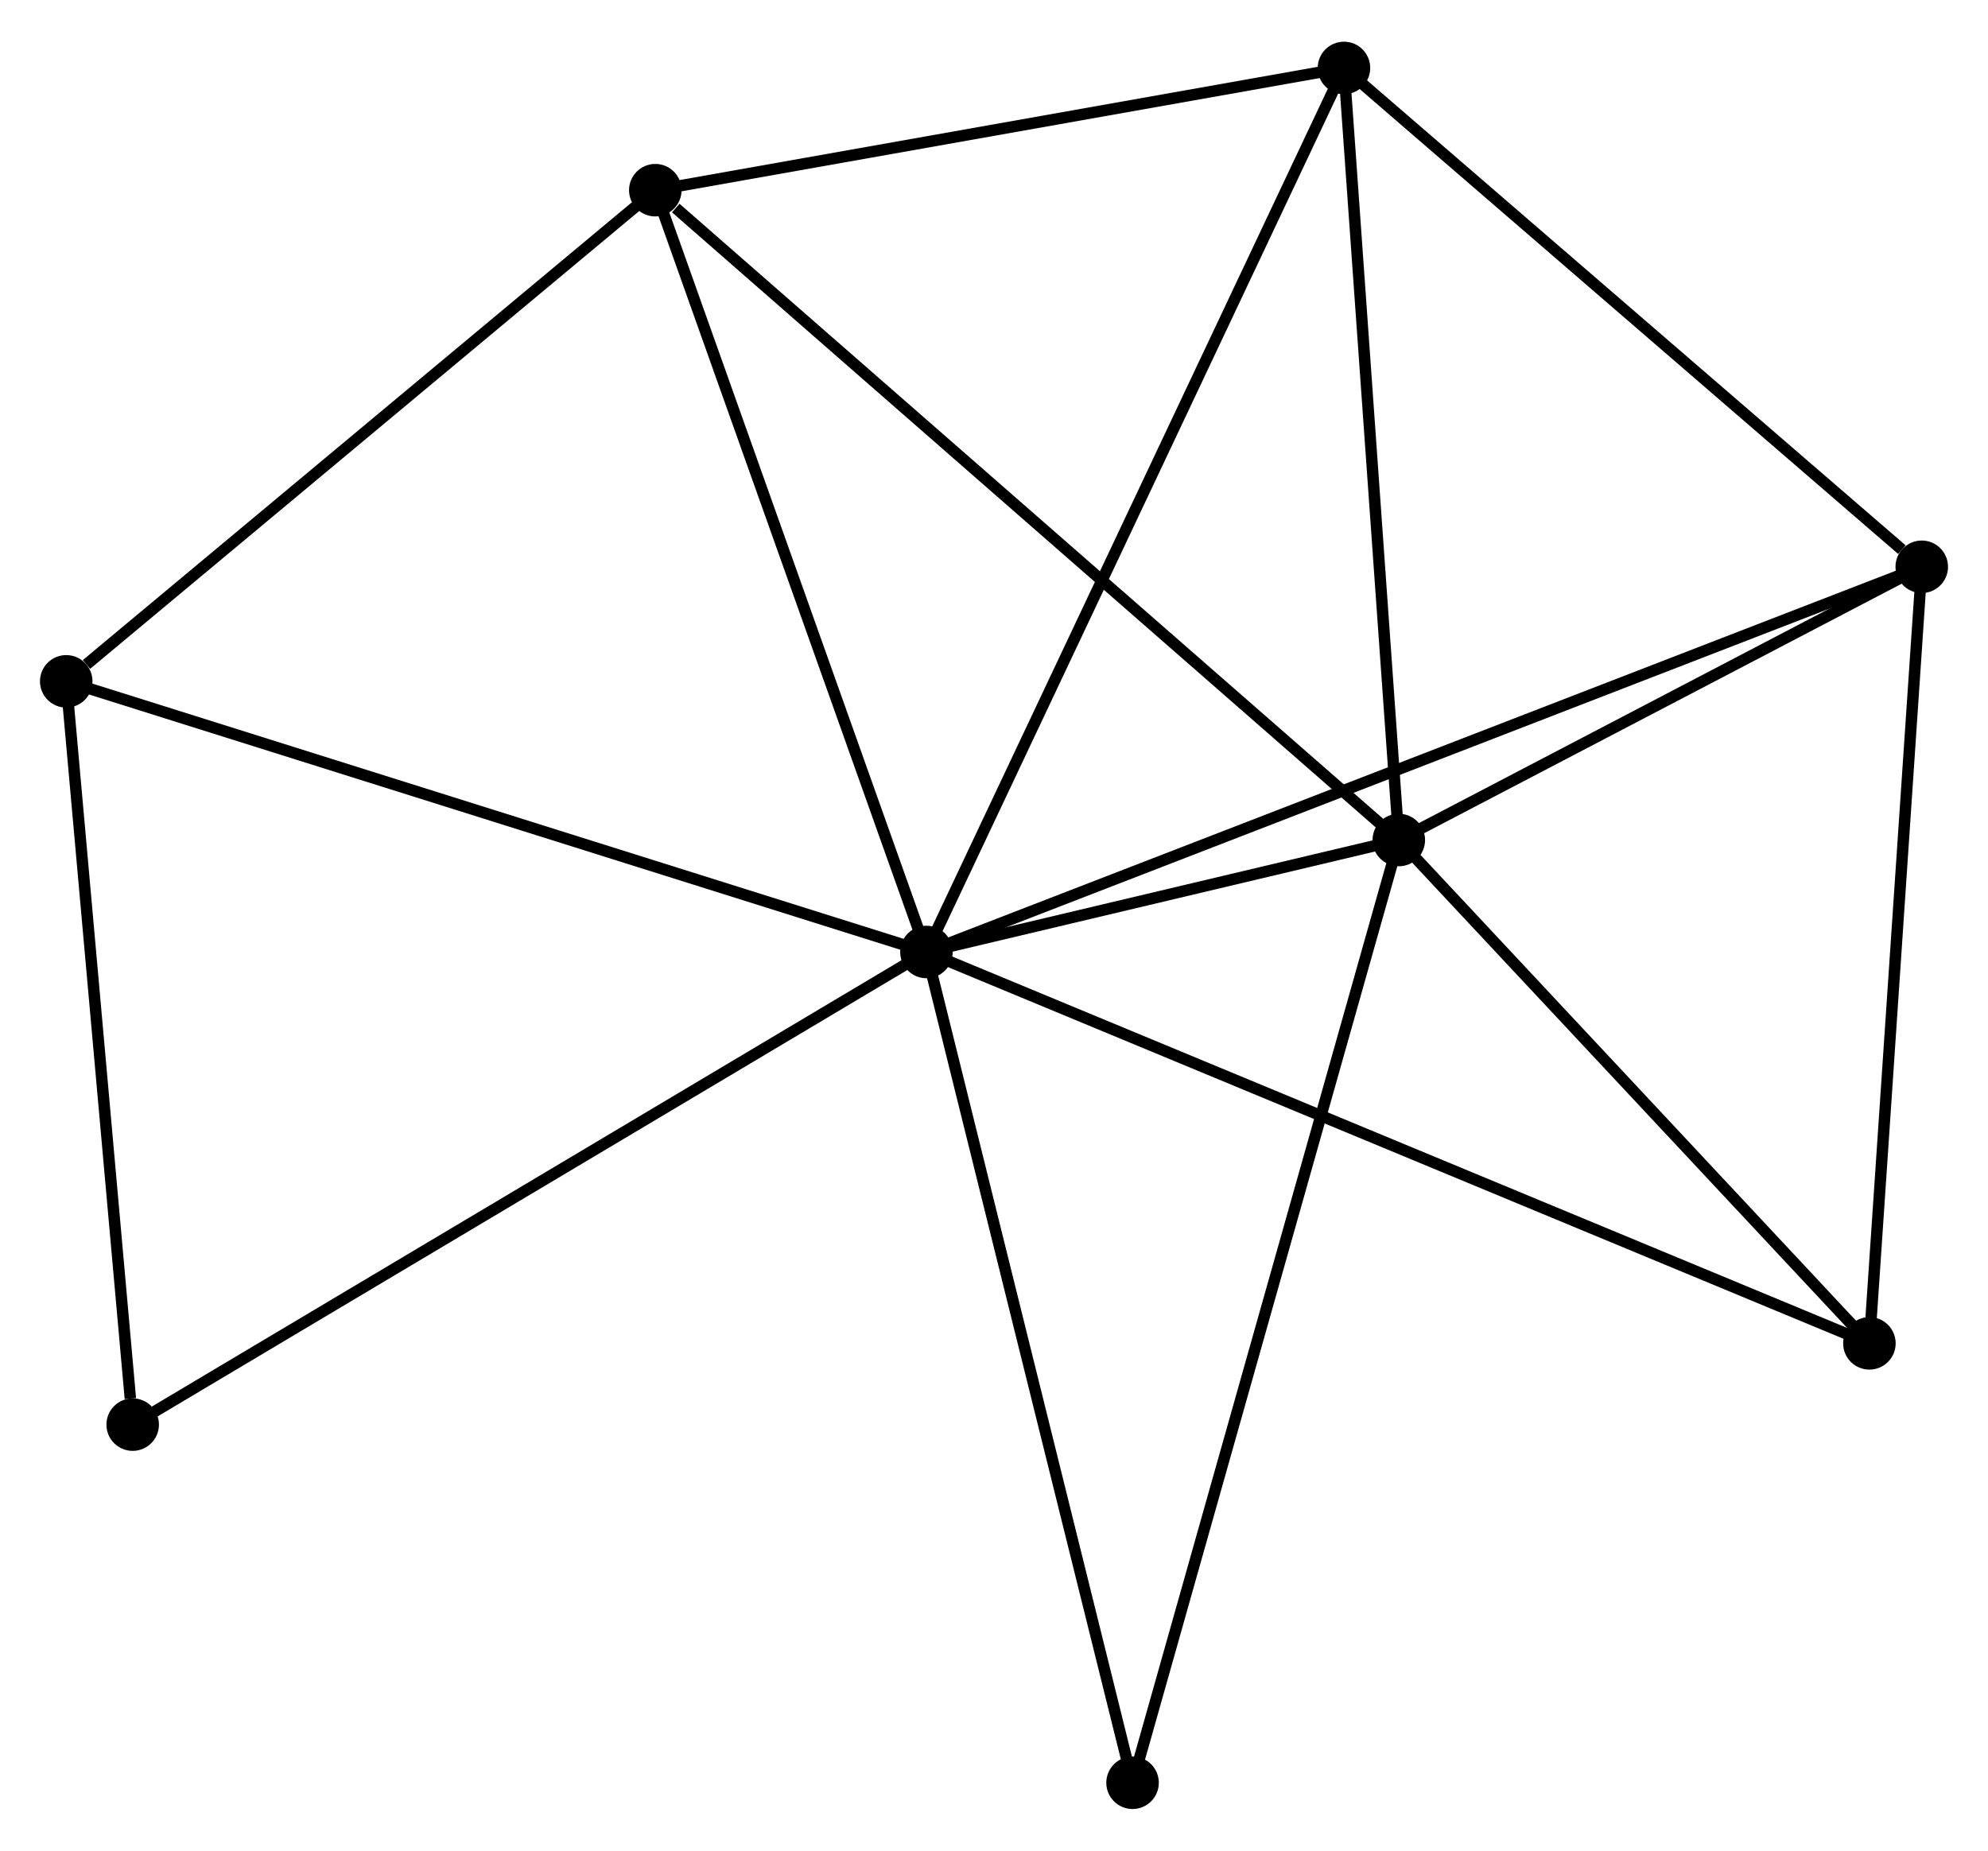 <?xml version="1.0" encoding="UTF-8" standalone="no"?>
<!DOCTYPE svg PUBLIC "-//W3C//DTD SVG 1.1//EN"
 "http://www.w3.org/Graphics/SVG/1.1/DTD/svg11.dtd">
<!-- Generated by graphviz version 2.36.0 (20140111.2315)
 -->
<!-- Title: %3 Pages: 1 -->
<svg width="174pt" height="162pt"
 viewBox="0.00 0.00 174.11 161.80" xmlns="http://www.w3.org/2000/svg" xmlns:xlink="http://www.w3.org/1999/xlink">
<g id="graph0" class="graph" transform="scale(1 1) rotate(0) translate(4 157.803)">
<title>%3</title>
<!-- 0 -->
<g id="node1" class="node"><title>0</title>
<ellipse fill="black" stroke="black" cx="77.138" cy="-74.568" rx="1.8" ry="1.8"/>
</g>
<!-- 1 -->
<g id="node2" class="node"><title>1</title>
<ellipse fill="black" stroke="black" cx="118.508" cy="-84.376" rx="1.8" ry="1.8"/>
</g>
<!-- 0&#45;&#45;1 -->
<g id="edge1" class="edge"><title>0&#45;&#45;1</title>
<path fill="none" stroke="black" d="M78.915,-74.989C85.597,-76.573 109.19,-82.167 116.399,-83.876"/>
</g>
<!-- 2 -->
<g id="node3" class="node"><title>2</title>
<ellipse fill="black" stroke="black" cx="113.705" cy="-152.003" rx="1.8" ry="1.8"/>
</g>
<!-- 0&#45;&#45;2 -->
<g id="edge2" class="edge"><title>0&#45;&#45;2</title>
<path fill="none" stroke="black" d="M78.042,-76.482C83.101,-87.195 107.856,-139.618 112.832,-150.155"/>
</g>
<!-- 3 -->
<g id="node4" class="node"><title>3</title>
<ellipse fill="black" stroke="black" cx="53.392" cy="-141.296" rx="1.8" ry="1.8"/>
</g>
<!-- 0&#45;&#45;3 -->
<g id="edge3" class="edge"><title>0&#45;&#45;3</title>
<path fill="none" stroke="black" d="M76.453,-76.493C72.985,-86.237 57.403,-130.027 54.035,-139.49"/>
</g>
<!-- 4 -->
<g id="node5" class="node"><title>4</title>
<ellipse fill="black" stroke="black" cx="164.308" cy="-108.309" rx="1.8" ry="1.8"/>
</g>
<!-- 0&#45;&#45;4 -->
<g id="edge4" class="edge"><title>0&#45;&#45;4</title>
<path fill="none" stroke="black" d="M78.958,-75.272C90.303,-79.664 151.182,-103.229 162.497,-107.608"/>
</g>
<!-- 5 -->
<g id="node6" class="node"><title>5</title>
<ellipse fill="black" stroke="black" cx="1.8" cy="-98.275" rx="1.8" ry="1.8"/>
</g>
<!-- 0&#45;&#45;5 -->
<g id="edge5" class="edge"><title>0&#45;&#45;5</title>
<path fill="none" stroke="black" d="M75.275,-75.154C64.852,-78.434 13.85,-94.484 3.597,-97.71"/>
</g>
<!-- 6 -->
<g id="node7" class="node"><title>6</title>
<ellipse fill="black" stroke="black" cx="159.723" cy="-40.288" rx="1.8" ry="1.8"/>
</g>
<!-- 0&#45;&#45;6 -->
<g id="edge6" class="edge"><title>0&#45;&#45;6</title>
<path fill="none" stroke="black" d="M78.863,-73.852C89.61,-69.391 147.288,-45.45 158.008,-41"/>
</g>
<!-- 7 -->
<g id="node8" class="node"><title>7</title>
<ellipse fill="black" stroke="black" cx="95.19" cy="-1.8" rx="1.8" ry="1.8"/>
</g>
<!-- 0&#45;&#45;7 -->
<g id="edge7" class="edge"><title>0&#45;&#45;7</title>
<path fill="none" stroke="black" d="M77.584,-72.769C80.06,-62.789 92.091,-14.292 94.693,-3.803"/>
</g>
<!-- 8 -->
<g id="node9" class="node"><title>8</title>
<ellipse fill="black" stroke="black" cx="7.621" cy="-33.17" rx="1.8" ry="1.8"/>
</g>
<!-- 0&#45;&#45;8 -->
<g id="edge8" class="edge"><title>0&#45;&#45;8</title>
<path fill="none" stroke="black" d="M75.419,-73.544C65.885,-67.867 19.555,-40.277 9.535,-34.31"/>
</g>
<!-- 1&#45;&#45;2 -->
<g id="edge9" class="edge"><title>1&#45;&#45;2</title>
<path fill="none" stroke="black" d="M118.369,-86.327C117.668,-96.202 114.516,-140.582 113.835,-150.172"/>
</g>
<!-- 1&#45;&#45;3 -->
<g id="edge10" class="edge"><title>1&#45;&#45;3</title>
<path fill="none" stroke="black" d="M116.898,-85.783C107.968,-93.59 64.571,-131.525 55.185,-139.729"/>
</g>
<!-- 1&#45;&#45;4 -->
<g id="edge11" class="edge"><title>1&#45;&#45;4</title>
<path fill="none" stroke="black" d="M120.476,-85.404C128.009,-89.341 154.966,-103.427 162.398,-107.311"/>
</g>
<!-- 1&#45;&#45;6 -->
<g id="edge12" class="edge"><title>1&#45;&#45;6</title>
<path fill="none" stroke="black" d="M119.879,-82.909C126.137,-76.215 151.949,-48.604 158.305,-41.805"/>
</g>
<!-- 1&#45;&#45;7 -->
<g id="edge13" class="edge"><title>1&#45;&#45;7</title>
<path fill="none" stroke="black" d="M117.931,-82.335C114.705,-70.91 98.919,-15.007 95.746,-3.77"/>
</g>
<!-- 2&#45;&#45;3 -->
<g id="edge14" class="edge"><title>2&#45;&#45;3</title>
<path fill="none" stroke="black" d="M111.698,-151.646C102.541,-150.021 64.769,-143.316 55.468,-141.665"/>
</g>
<!-- 2&#45;&#45;4 -->
<g id="edge15" class="edge"><title>2&#45;&#45;4</title>
<path fill="none" stroke="black" d="M115.388,-150.549C123.071,-143.915 154.763,-116.551 162.566,-109.813"/>
</g>
<!-- 3&#45;&#45;5 -->
<g id="edge16" class="edge"><title>3&#45;&#45;5</title>
<path fill="none" stroke="black" d="M51.676,-139.865C43.843,-133.333 11.531,-106.39 3.576,-99.756"/>
</g>
<!-- 4&#45;&#45;6 -->
<g id="edge17" class="edge"><title>4&#45;&#45;6</title>
<path fill="none" stroke="black" d="M164.176,-106.347C163.506,-96.414 160.498,-51.775 159.847,-42.129"/>
</g>
<!-- 5&#45;&#45;8 -->
<g id="edge18" class="edge"><title>5&#45;&#45;8</title>
<path fill="none" stroke="black" d="M1.968,-96.397C2.803,-87.057 6.505,-45.654 7.418,-35.449"/>
</g>
</g>
</svg>
